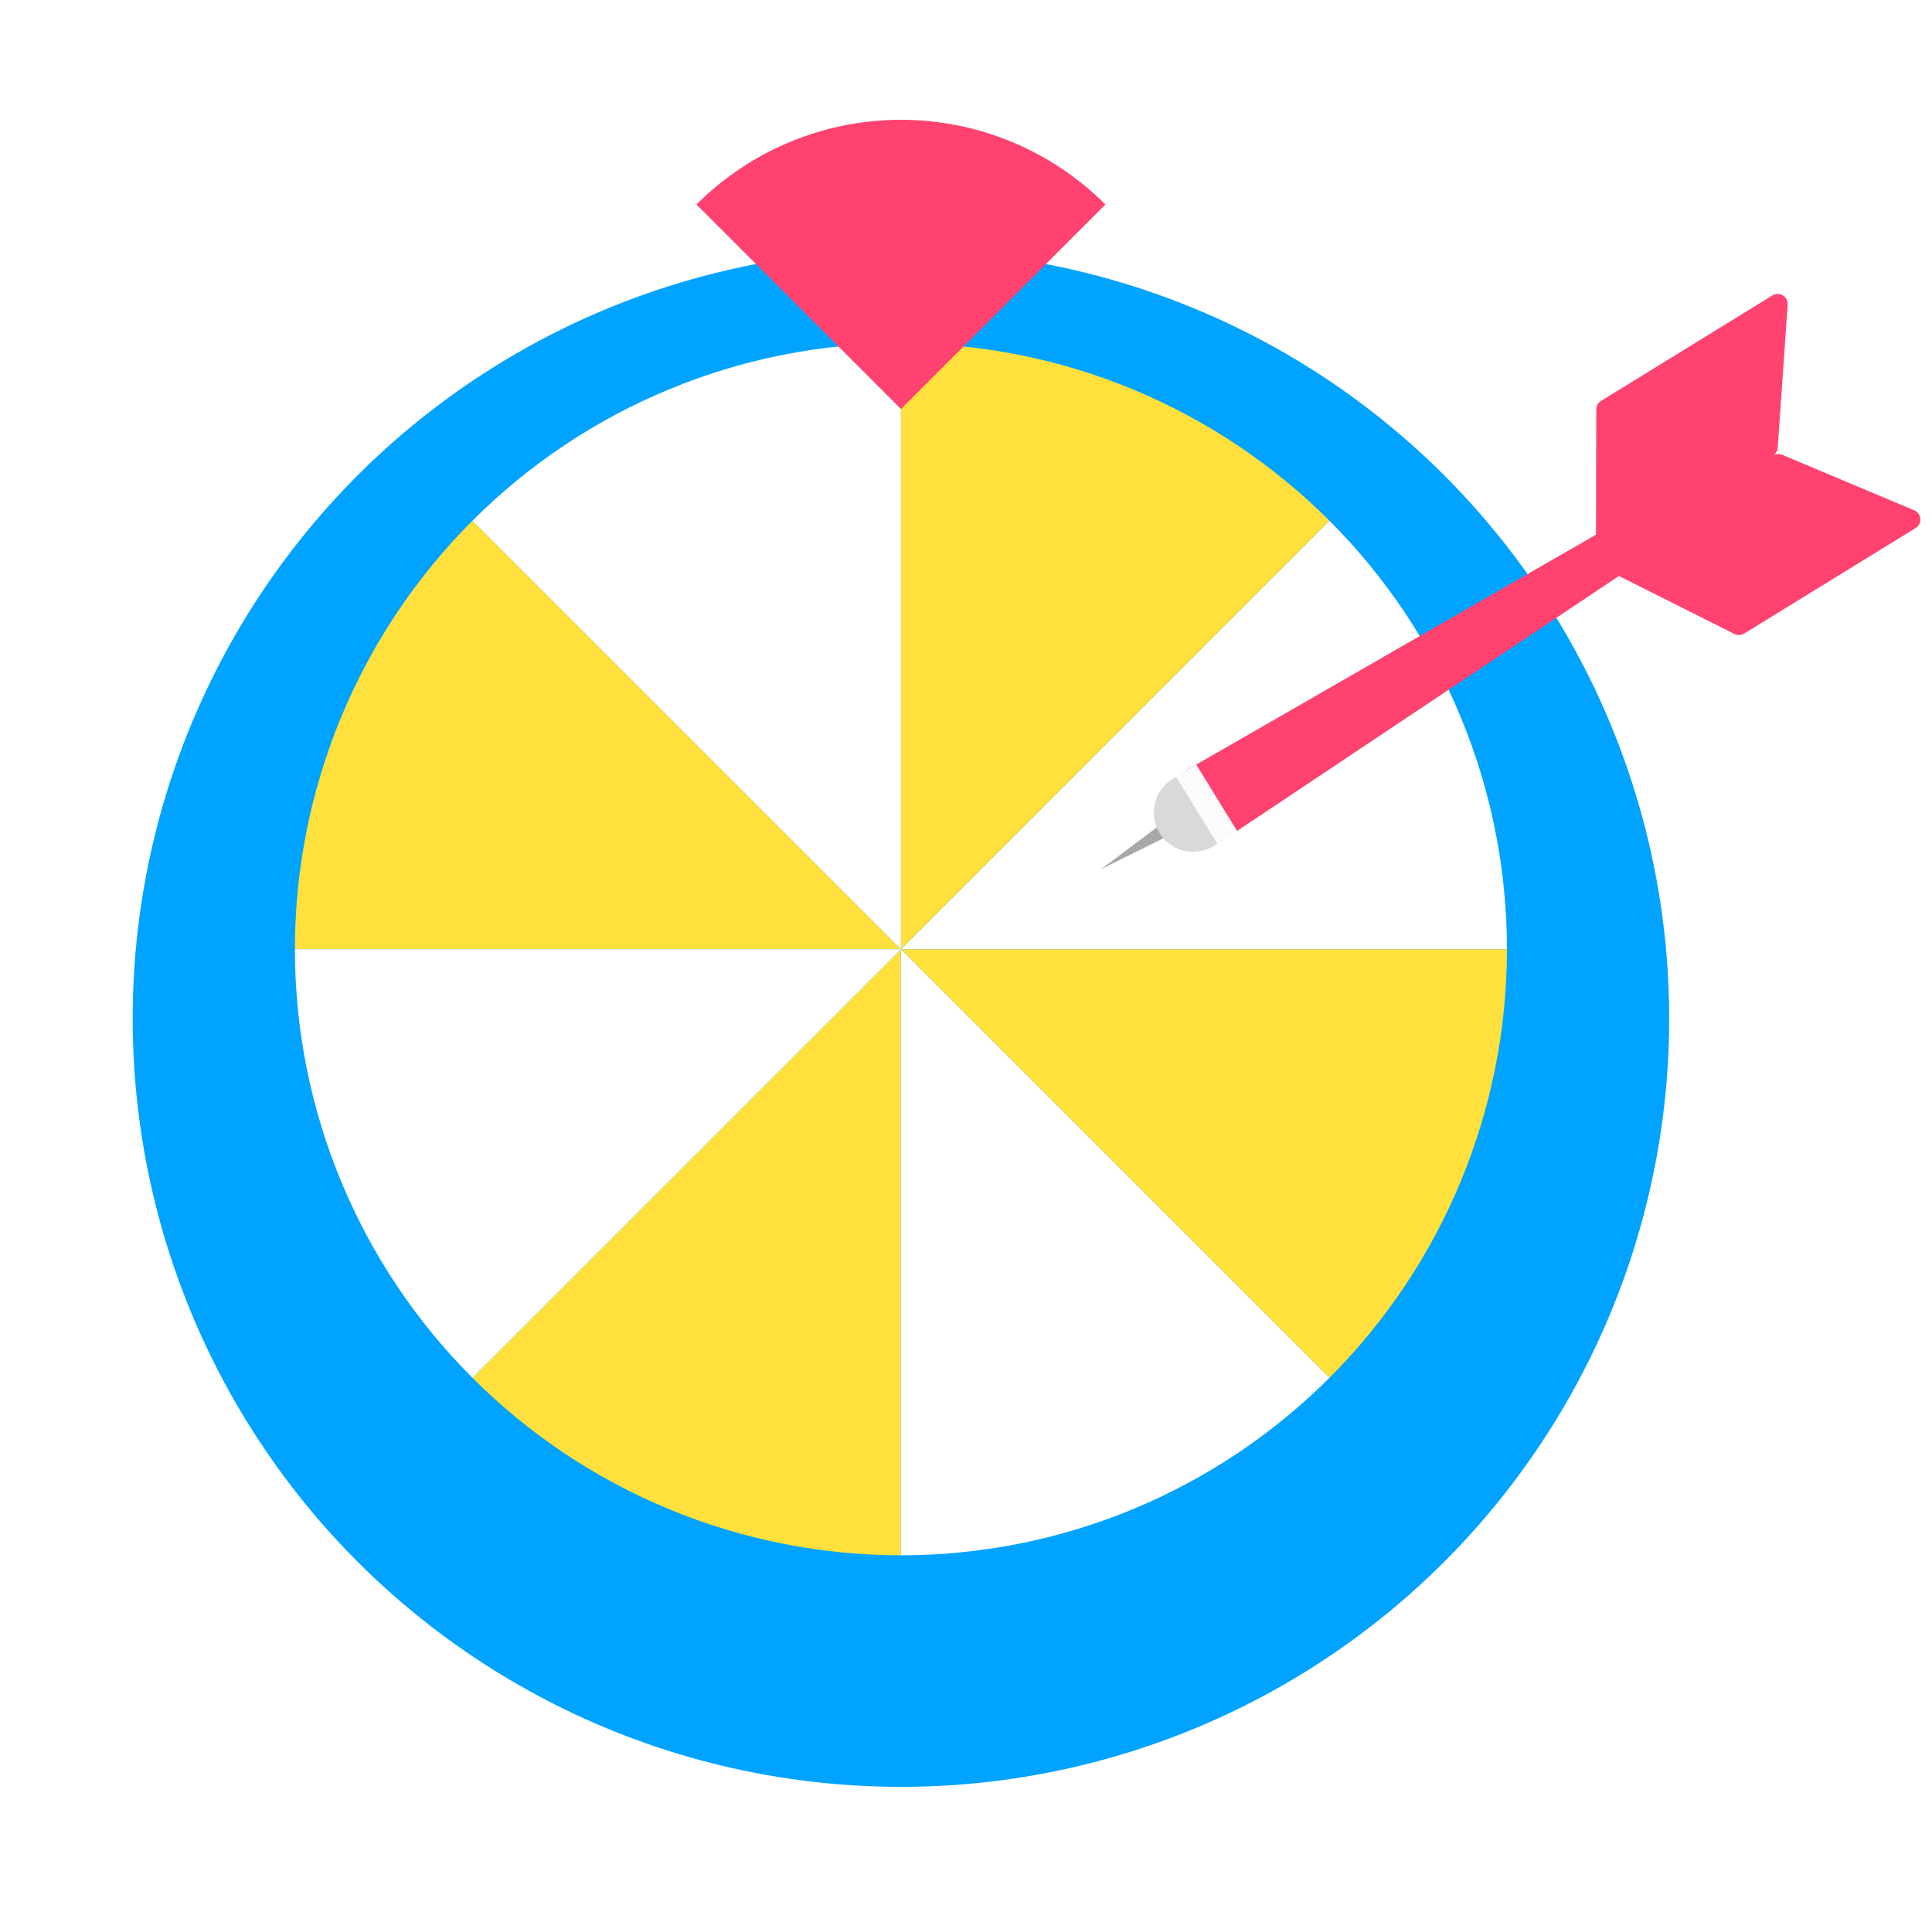 <svg width="193" height="191" viewBox="0 0 193 191" fill="none" xmlns="http://www.w3.org/2000/svg">
<g filter="url(#filter0_d_79_8437)">
<circle cx="90" cy="95.535" r="76.746" fill="#00A3FF"/>
</g>
<path d="M47.192 137.632C52.813 143.253 59.487 147.713 66.832 150.755C74.177 153.797 82.05 155.363 90 155.363L90 94.823L47.192 137.632Z" fill="#FFE03D"/>
<path d="M132.808 137.632C127.186 143.253 120.513 147.713 113.168 150.755C105.823 153.797 97.95 155.363 90 155.363L90 94.823L132.808 137.632Z" fill="white"/>
<path d="M132.809 52.016C138.43 57.637 142.89 64.311 145.932 71.656C148.975 79.001 150.54 86.874 150.54 94.824L90.001 94.824L132.809 52.016Z" fill="white"/>
<path d="M132.809 137.632C138.43 132.01 142.89 125.336 145.932 117.991C148.975 110.646 150.54 102.774 150.54 94.824L90.001 94.824L132.809 137.632Z" fill="#FFE03D"/>
<path d="M132.807 52.016C127.186 46.395 120.512 41.935 113.167 38.893C105.822 35.851 97.95 34.285 89.999 34.285L89.999 94.825L132.807 52.016Z" fill="#FFE03D"/>
<path d="M47.191 52.016C52.813 46.395 59.487 41.935 66.832 38.893C74.177 35.851 82.049 34.285 89.999 34.285L89.999 94.825L47.191 52.016Z" fill="white"/>
<path d="M47.192 52.016C41.57 57.638 37.111 64.312 34.069 71.657C31.026 79.002 29.46 86.874 29.46 94.824L90 94.824L47.192 52.016Z" fill="#FFE03D"/>
<path d="M47.192 137.632C41.57 132.011 37.111 125.337 34.069 117.992C31.026 110.647 29.46 102.774 29.46 94.824L90 94.824L47.192 137.632Z" fill="white"/>
<g filter="url(#filter1_d_79_8437)">
<path d="M110.428 20.428C107.746 17.746 104.561 15.618 101.056 14.166C97.551 12.714 93.794 11.967 90 11.967C86.206 11.967 82.449 12.714 78.944 14.166C75.439 15.618 72.254 17.746 69.572 20.428L90 40.857L110.428 20.428Z" fill="#FF426F"/>
</g>
<path fill-rule="evenodd" clip-rule="evenodd" d="M191.361 52.748C192.054 52.322 191.974 51.29 191.224 50.975L178.027 45.426C177.731 45.302 177.394 45.327 177.12 45.493C177.392 45.324 177.566 45.034 177.588 44.714L178.582 30.432C178.639 29.62 177.754 29.085 177.061 29.511L159.937 40.049C159.642 40.23 159.462 40.552 159.461 40.898L159.433 53.412L118.481 76.964L122.601 83.66L161.727 57.537L173.265 63.328C173.574 63.483 173.942 63.468 174.237 63.286L191.361 52.748Z" fill="#FF426F"/>
<path d="M109.977 86.833L118.079 82.815L117.215 81.411L109.977 86.833Z" fill="#A8A8A8"/>
<path d="M118.492 76.983L122.607 83.67L121.24 84.511C119.393 85.647 116.975 85.072 115.839 83.225V83.225C114.703 81.379 115.279 78.961 117.125 77.825L118.492 76.983Z" fill="#D9D9D9"/>
<path d="M119.495 76.367L123.61 83.053L121.605 84.287L117.49 77.6L119.495 76.367Z" fill="#FBFBFB"/>
<defs>
<filter id="filter0_d_79_8437" x="0.832" y="12.579" width="178.336" height="178.336" filterUnits="userSpaceOnUse" color-interpolation-filters="sRGB">
<feFlood flood-opacity="0" result="BackgroundImageFix"/>
<feColorMatrix in="SourceAlpha" type="matrix" values="0 0 0 0 0 0 0 0 0 0 0 0 0 0 0 0 0 0 127 0" result="hardAlpha"/>
<feOffset dy="6.211"/>
<feGaussianBlur stdDeviation="6.211"/>
<feComposite in2="hardAlpha" operator="out"/>
<feColorMatrix type="matrix" values="0 0 0 0 0 0 0 0 0 0 0 0 0 0 0 0 0 0 0.25 0"/>
<feBlend mode="normal" in2="BackgroundImageFix" result="effect1_dropShadow_79_8437"/>
<feBlend mode="normal" in="SourceGraphic" in2="effect1_dropShadow_79_8437" result="shape"/>
</filter>
<filter id="filter1_d_79_8437" x="64.03" y="6.425" width="51.94" height="39.973" filterUnits="userSpaceOnUse" color-interpolation-filters="sRGB">
<feFlood flood-opacity="0" result="BackgroundImageFix"/>
<feColorMatrix in="SourceAlpha" type="matrix" values="0 0 0 0 0 0 0 0 0 0 0 0 0 0 0 0 0 0 127 0" result="hardAlpha"/>
<feOffset/>
<feGaussianBlur stdDeviation="2.771"/>
<feComposite in2="hardAlpha" operator="out"/>
<feColorMatrix type="matrix" values="0 0 0 0 0 0 0 0 0 0 0 0 0 0 0 0 0 0 0.25 0"/>
<feBlend mode="normal" in2="BackgroundImageFix" result="effect1_dropShadow_79_8437"/>
<feBlend mode="normal" in="SourceGraphic" in2="effect1_dropShadow_79_8437" result="shape"/>
</filter>
</defs>
</svg>

